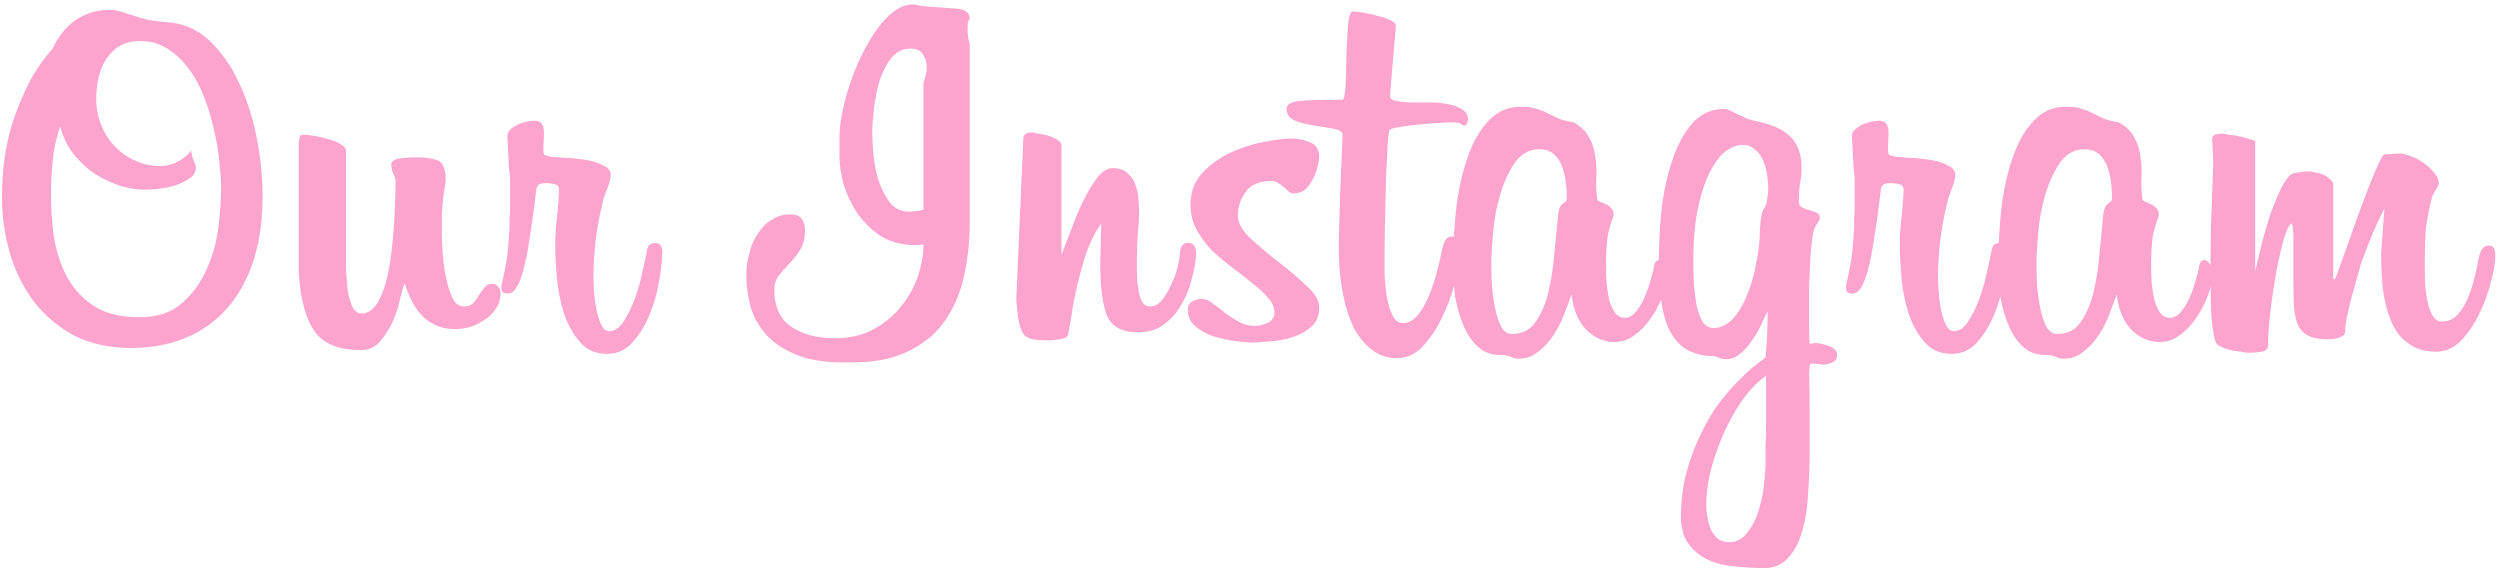 <svg width="418" height="95" fill="none" xmlns="http://www.w3.org/2000/svg"><path d="M43.9 32.97c0 3.78-.48 7.23-1.44 10.35-.96 3.06-2.37 5.7-4.23 7.92-1.86 2.22-4.17 3.93-6.93 5.13-2.7 1.2-5.82 1.8-9.36 1.8-3.72 0-6.96-.72-9.72-2.16-2.7-1.5-4.95-3.45-6.75-5.85-1.74-2.4-3.03-5.07-3.87-8.01-.84-3-1.26-6.03-1.26-9.09 0-1.68.09-3.51.27-5.49.24-2.04.66-4.14 1.26-6.3.66-2.22 1.53-4.44 2.61-6.66C5.56 12.33 7 10.17 8.8 8.13c1.02-2.16 2.34-3.78 3.96-4.86 1.68-1.08 3.54-1.62 5.58-1.62.66 0 1.26.09 1.8.27.6.18 1.26.39 1.98.63s1.53.48 2.43.72c.96.18 2.1.33 3.42.45 2.7.18 5.04 1.2 7.02 3.06 1.98 1.86 3.63 4.2 4.95 7.02 1.32 2.76 2.31 5.82 2.97 9.18.66 3.36.99 6.69.99 9.99zm-6.93-1.62c0-1.02-.09-2.34-.27-3.96-.12-1.62-.39-3.33-.81-5.13-.36-1.8-.87-3.6-1.53-5.4-.66-1.86-1.5-3.51-2.52-4.95-1.02-1.5-2.22-2.7-3.6-3.6-1.38-.96-3-1.44-4.86-1.44-1.38 0-2.55.3-3.51.9-.9.6-1.65 1.38-2.25 2.34-.54.9-.93 1.92-1.17 3.06-.24 1.14-.36 2.25-.36 3.33 0 1.5.27 2.94.81 4.32.54 1.38 1.29 2.58 2.25 3.6s2.1 1.83 3.42 2.43c1.32.6 2.73.9 4.23.9 1.08 0 2.1-.27 3.06-.81s1.65-1.14 2.07-1.8c.12.66.27 1.23.45 1.71.24.48.36.87.36 1.17 0 .78-.39 1.41-1.17 1.89-.72.48-1.56.87-2.52 1.17-.96.24-1.92.42-2.88.54-.9.06-1.56.09-1.98.09-1.26 0-2.61-.21-4.05-.63-1.44-.48-2.85-1.14-4.23-1.98-1.32-.9-2.52-2.01-3.6-3.33-1.02-1.32-1.77-2.85-2.25-4.59-.66 1.92-1.08 3.87-1.26 5.85-.18 1.92-.27 3.72-.27 5.4 0 2.22.15 4.53.45 6.93.36 2.4 1.05 4.62 2.07 6.66 1.08 2.04 2.58 3.72 4.5 5.04 1.98 1.32 4.56 1.98 7.74 1.98 3 0 5.37-.78 7.11-2.34a15.59 15.59 0 004.14-5.67 23.6 23.6 0 001.98-7.11c.3-2.52.45-4.71.45-6.57zm33.672 21.51c-1.2-1.2-2.19-3.03-2.97-5.49-.18.36-.42 1.14-.72 2.34-.24 1.2-.63 2.46-1.17 3.78-.54 1.26-1.26 2.43-2.16 3.51-.84 1.02-1.92 1.53-3.24 1.53-3.84 0-6.48-1.11-7.92-3.33-1.44-2.22-2.28-5.49-2.52-9.81V23.7c.12-.42.18-.72.18-.9.06-.18.33-.27.81-.27.3 0 .81.06 1.53.18.78.12 1.56.3 2.34.54.78.18 1.47.45 2.07.81.66.36.99.78.99 1.26v19.53c.06 1.32.15 2.55.27 3.69.18 1.08.45 2.01.81 2.79.36.72.87 1.08 1.53 1.08 1.74 0 3.09-1.74 4.05-5.22.96-3.54 1.5-9.09 1.62-16.65 0-.48-.12-.96-.36-1.44s-.36-1.05-.36-1.71c.12-.48.6-.78 1.44-.9.9-.12 1.71-.18 2.43-.18 1.8 0 3.12.18 3.96.54.84.36 1.26 1.44 1.26 3.24-.12 1.08-.24 1.95-.36 2.61-.06.6-.12 1.17-.18 1.71 0 .48-.03 1.02-.09 1.62v2.43c0 1.38.06 2.82.18 4.32.12 1.5.33 2.88.63 4.14.3 1.26.66 2.31 1.08 3.15.48.78 1.08 1.17 1.8 1.17.66 0 1.17-.18 1.53-.54.36-.42.69-.87.99-1.35.3-.48.6-.9.9-1.26.3-.42.72-.63 1.26-.63.48 0 .84.18 1.08.54.24.3.36.6.36.9 0 1.14-.3 2.1-.9 2.88-.54.78-1.23 1.41-2.07 1.89-.78.48-1.59.84-2.43 1.08-.84.18-1.53.27-2.07.27-1.02 0-1.89-.12-2.61-.36s-1.44-.6-2.16-1.08l-.81-.72zm39.928-8.55c0 .42-.15 1.44-.45 3.06-.24 1.56-.72 3.24-1.44 5.04-.66 1.74-1.59 3.3-2.79 4.68-1.14 1.38-2.61 2.07-4.41 2.07-1.92 0-3.45-.69-4.59-2.07-1.14-1.32-2.01-2.91-2.61-4.77-.6-1.92-.99-3.9-1.17-5.94-.18-2.1-.27-3.84-.27-5.22 0-1.56.09-3.12.27-4.68.18-1.62.3-3.21.36-4.77 0-.48-.24-.78-.72-.9a5.58 5.58 0 00-1.35-.18c-.72 0-1.17.09-1.35.27-.18.18-.3.39-.36.63l-.36 2.88c-.24 1.92-.51 3.78-.81 5.58-.24 1.74-.54 3.3-.9 4.68-.3 1.32-.69 2.4-1.17 3.24-.42.78-.93 1.17-1.53 1.17h-.09c-.24 0-.48-.06-.72-.18-.18-.12-.27-.42-.27-.9 0-.24.06-.6.18-1.08.48-2.1.78-3.84.9-5.22s.21-2.61.27-3.69V36.3c.06-.42.09-.93.09-1.53v-4.41c0-.72-.06-1.5-.18-2.34l-.27-5.31c0-.36.15-.69.45-.99.3-.3.69-.57 1.17-.81.48-.24.99-.42 1.53-.54.54-.12 1.02-.18 1.44-.18 1.02 0 1.53.66 1.53 1.98v.45l-.09 1.98v.54c0 .42.09.69.27.81.18.06.54.15 1.08.27h.27c.48.06 1.26.12 2.34.18 1.08.06 2.16.18 3.24.36s2.01.48 2.79.9c.84.36 1.26.9 1.26 1.62 0 .24-.06.6-.18 1.08-.12.42-.27.87-.45 1.35-.18.42-.33.81-.45 1.17-.12.36-.18.6-.18.72-1.08 4.14-1.62 8.46-1.62 12.96 0 .36.03 1.02.09 1.98s.18 1.95.36 2.97c.18 1.02.45 1.92.81 2.7.36.78.81 1.17 1.35 1.17.9 0 1.71-.54 2.43-1.62.72-1.14 1.35-2.43 1.89-3.87.54-1.5.96-3 1.26-4.5.36-1.5.6-2.61.72-3.33.12-.66.3-1.05.54-1.17.3-.18.57-.27.81-.27.84 0 1.26.54 1.26 1.62 0 .12-.03.45-.09.99 0 .48-.03.84-.09 1.08zm51.571-41.13c-.06.06-.15.21-.27.45-.06.24-.09.66-.09 1.26 0 .84.12 1.65.36 2.43v29.79c0 3.06-.3 6-.9 8.82-.6 2.82-1.65 5.34-3.15 7.56-1.44 2.16-3.45 3.87-6.03 5.13-2.52 1.32-5.76 1.98-9.72 1.98h-1.17c-3.42 0-6.21-.48-8.37-1.44-2.1-.9-3.75-2.07-4.95-3.51-1.2-1.44-2.01-3-2.43-4.68-.42-1.74-.63-3.39-.63-4.95 0-1.32.18-2.58.54-3.78.3-1.26.78-2.34 1.44-3.24.6-.96 1.35-1.71 2.25-2.25.9-.6 1.92-.9 3.06-.9 1.08 0 1.77.3 2.07.9.3.54.45 1.11.45 1.71 0 1.32-.27 2.43-.81 3.33-.54.84-1.14 1.59-1.8 2.25-.6.66-1.17 1.32-1.71 1.98-.54.66-.81 1.47-.81 2.43 0 2.88.96 4.95 2.88 6.21 1.92 1.26 4.32 1.89 7.2 1.89 2.52 0 4.71-.51 6.57-1.53 1.86-1.02 3.39-2.31 4.59-3.87 1.26-1.56 2.19-3.24 2.79-5.04.6-1.86.9-3.6.9-5.22l-1.35.09c-2.16 0-4.05-.48-5.67-1.44a14.848 14.848 0 01-3.96-3.78c-1.02-1.5-1.8-3.12-2.34-4.86-.48-1.74-.72-3.36-.72-4.86v-3.15c0-1.14.15-2.46.45-3.96.3-1.56.72-3.15 1.26-4.77.54-1.68 1.2-3.3 1.98-4.86.78-1.62 1.62-3.06 2.52-4.32.9-1.26 1.86-2.28 2.88-3.06 1.02-.78 2.07-1.17 3.15-1.17.42 0 .9.09 1.44.27l6.3.45c.42.06.81.21 1.17.45.42.24.63.66.63 1.26zm-7.74 10.8c.12-.48.24-.93.36-1.35.12-.42.18-.9.18-1.44 0-.78-.21-1.47-.63-2.07-.36-.66-1.05-.99-2.07-.99-1.32 0-2.4.54-3.24 1.62-.84 1.08-1.5 2.37-1.98 3.87-.42 1.5-.72 3.06-.9 4.68-.18 1.62-.27 2.94-.27 3.96 0 .78.06 1.92.18 3.42.12 1.44.39 2.88.81 4.32.48 1.44 1.11 2.7 1.89 3.78.84 1.08 1.95 1.62 3.33 1.62.12 0 .45-.03.99-.09.6-.06 1.05-.15 1.35-.27V13.98zm29.739 23.4c-.9 1.26-1.65 2.67-2.25 4.23-.54 1.5-1.02 3.09-1.44 4.77-.42 1.62-.78 3.27-1.08 4.95a94.47 94.47 0 01-.81 4.68c-.12.36-.6.6-1.44.72-.78.12-1.35.18-1.71.18-1.08 0-1.98-.06-2.7-.18-.66-.12-1.17-.39-1.53-.81-.36-.48-.63-1.17-.81-2.07-.18-.96-.33-2.22-.45-3.78l1.17-26.73c0-.78.42-1.17 1.26-1.17.3 0 .72.06 1.26.18.54.06 1.11.18 1.71.36.6.18 1.11.42 1.53.72.42.24.63.54.63.9V42.6c.06-.06.15-.3.27-.72.42-1.08.93-2.4 1.53-3.96.6-1.62 1.26-3.15 1.98-4.59s1.47-2.67 2.25-3.69c.84-1.02 1.68-1.53 2.52-1.53 1.08 0 1.89.27 2.43.81.6.48 1.05 1.11 1.35 1.89.3.78.48 1.62.54 2.52.06.9.09 1.77.09 2.61 0 .6-.06 1.59-.18 2.97-.12 1.38-.18 3.45-.18 6.21 0 1.56.15 2.97.45 4.23.3 1.26.9 1.89 1.8 1.89.66 0 1.26-.3 1.8-.9.54-.6 1.02-1.35 1.44-2.25.48-.9.87-1.86 1.17-2.88.3-1.02.48-1.98.54-2.88.06-1.14.51-1.71 1.35-1.71.54 0 .9.18 1.08.54.18.36.27.78.27 1.26v.18c-.06 1.2-.3 2.55-.72 4.05-.36 1.5-.93 2.91-1.71 4.23a10.25 10.25 0 01-2.88 3.33c-1.2.9-2.67 1.35-4.41 1.35-2.7 0-4.44-.96-5.22-2.88-.72-1.98-1.08-4.89-1.08-8.73l.18-6.57zm36.422 14.04c0 1.44-.48 2.55-1.44 3.33-.96.78-2.07 1.35-3.33 1.71-1.2.36-2.43.57-3.69.63-1.2.12-2.07.18-2.61.18-.84 0-1.89-.09-3.15-.27-1.2-.18-2.4-.45-3.6-.81-1.14-.42-2.13-.99-2.97-1.71-.78-.72-1.17-1.62-1.17-2.7 0-.66.24-1.11.72-1.35.54-.3 1.05-.45 1.53-.45.66 0 1.29.24 1.89.72.66.48 1.32.99 1.98 1.53.72.54 1.5 1.05 2.34 1.53.84.48 1.8.72 2.88.72.48 0 1.11-.15 1.89-.45.84-.36 1.26-.96 1.26-1.8 0-.84-.36-1.65-1.08-2.43-.66-.78-1.53-1.59-2.61-2.43-1.02-.84-2.13-1.71-3.33-2.61-1.2-.9-2.34-1.86-3.42-2.88a18.383 18.383 0 01-2.61-3.51c-.66-1.26-.99-2.64-.99-4.14 0-2.1.66-3.87 1.98-5.31 1.38-1.44 2.97-2.58 4.77-3.42 1.86-.84 3.75-1.44 5.67-1.8 1.92-.36 3.42-.54 4.5-.54 1.02 0 2.04.21 3.06.63 1.02.42 1.53 1.23 1.53 2.43 0 .36-.09.9-.27 1.62-.12.66-.36 1.32-.72 1.98-.3.66-.72 1.26-1.26 1.8-.54.48-1.23.72-2.07.72-.24 0-.48-.09-.72-.27a9.82 9.82 0 00-.81-.72c-.3-.3-.63-.54-.99-.72-.3-.24-.66-.36-1.08-.36-2.1 0-3.57.63-4.41 1.89-.84 1.2-1.26 2.49-1.26 3.87 0 1.2.69 2.46 2.07 3.78a80.8 80.8 0 004.68 3.96c1.74 1.32 3.3 2.64 4.68 3.96 1.44 1.26 2.16 2.49 2.16 3.69zm3.288-10.71c.06-3.06.15-6.18.27-9.36.12-3.18.24-6.12.36-8.82 0-.48-.48-.81-1.44-.99-.96-.18-2.04-.36-3.24-.54-1.2-.18-2.28-.45-3.24-.81-.96-.42-1.44-1.08-1.44-1.98 0-.78.78-1.23 2.34-1.35 1.56-.12 3.87-.18 6.93-.18.24 0 .39-.36.45-1.08.12-.72.18-1.62.18-2.7.06-1.14.09-2.34.09-3.6.06-1.26.12-2.43.18-3.51.06-1.14.15-2.07.27-2.79.18-.72.39-1.08.63-1.08.3 0 .84.06 1.62.18.78.12 1.59.3 2.43.54.84.18 1.56.42 2.16.72.66.3.99.63.99.99l-.99 11.7c0 .36.3.63.9.81.66.12 1.47.21 2.43.27h3.15c1.14 0 2.19.09 3.15.27 1.02.18 1.83.48 2.43.9.66.36.99.93.99 1.71 0 .12-.06.33-.18.63-.12.24-.27.36-.45.36-.12 0-.3-.09-.54-.27-.18-.18-.72-.27-1.62-.27-.24 0-.9.03-1.98.09s-2.22.15-3.42.27c-1.2.12-2.31.27-3.33.45-.96.12-1.5.3-1.62.54-.06.12-.15.84-.27 2.16-.06 1.26-.15 2.94-.27 5.04-.06 2.1-.12 4.53-.18 7.29-.06 2.7-.09 5.55-.09 8.55 0 1.14.06 2.25.18 3.33s.3 2.07.54 2.97c.24.84.54 1.53.9 2.07.42.54.9.81 1.44.81.78 0 1.5-.33 2.16-.99.66-.66 1.26-1.56 1.8-2.7.54-1.14 1.02-2.43 1.44-3.87.42-1.44.78-2.91 1.08-4.41.18-.9.39-1.53.63-1.89.24-.42.6-.63 1.08-.63.42 0 .78.15 1.08.45.36.24.54.84.54 1.8 0 .6-.03.99-.09 1.17-.18 1.08-.54 2.58-1.08 4.5-.48 1.86-1.17 3.72-2.07 5.58-.84 1.8-1.89 3.39-3.15 4.77-1.26 1.38-2.73 2.07-4.41 2.07-1.62 0-3.03-.48-4.23-1.44-1.2-.9-2.22-2.16-3.06-3.78-.78-1.68-1.38-3.63-1.8-5.85-.42-2.28-.63-4.71-.63-7.29v-.81zm54.758 6.48c-.12.84-.42 1.83-.9 2.97a16.87 16.87 0 01-1.89 3.33c-.72 1.02-1.59 1.89-2.61 2.61-.96.72-2.04 1.08-3.24 1.08-1.8 0-3.39-.69-4.77-2.07-1.32-1.38-2.13-3.33-2.43-5.85-.36.96-.78 2.07-1.26 3.33-.48 1.26-1.08 2.43-1.8 3.51-.72 1.08-1.56 1.98-2.52 2.7-.9.78-1.98 1.17-3.24 1.17-.36 0-.63-.03-.81-.09-.18-.06-.39-.15-.63-.27-.18-.06-.42-.12-.72-.18-.24-.06-.6-.09-1.08-.09-1.44 0-2.67-.48-3.69-1.44-.96-.9-1.74-2.07-2.34-3.51-.6-1.44-1.05-3-1.35-4.68-.24-1.74-.36-3.36-.36-4.86 0-3.6.18-7.02.54-10.26.42-3.24 1.08-6.09 1.98-8.55.9-2.52 2.07-4.5 3.51-5.94 1.44-1.5 3.18-2.25 5.22-2.25 1.2 0 2.1.12 2.7.36.66.18 1.26.42 1.8.72.54.24 1.11.51 1.71.81.66.3 1.56.54 2.7.72 1.26.72 2.13 1.59 2.61 2.61.54.96.87 2.01.99 3.15.18 1.14.24 2.34.18 3.6-.06 1.2 0 2.4.18 3.6 0 .06.12.15.36.27.3.12.63.27.99.45.36.12.66.33.9.63.3.24.45.57.45.99v.36c-.6 1.56-.96 2.94-1.08 4.14-.12 1.2-.18 2.64-.18 4.32 0 .84.03 1.77.09 2.79.12.96.27 1.89.45 2.79.24.84.57 1.56.99 2.16.42.54.96.81 1.62.81.72 0 1.35-.36 1.89-1.08.6-.72 1.08-1.53 1.44-2.43.42-.96.75-1.92.99-2.88.3-.96.48-1.68.54-2.16.12-.72.42-1.08.9-1.08.3 0 .57.18.81.54.3.3.45.87.45 1.71v.72c0 .18-.03.42-.09.72zm-16.65-14.58c0-.66-.06-1.44-.18-2.34-.12-.9-.33-1.74-.63-2.52s-.75-1.44-1.35-1.98c-.6-.54-1.41-.81-2.43-.81-1.68 0-3.06.78-4.14 2.34-1.02 1.5-1.83 3.3-2.43 5.4-.6 2.04-.99 4.17-1.17 6.39-.18 2.16-.27 3.87-.27 5.13 0 .96.03 2.13.09 3.51.12 1.32.3 2.58.54 3.78.24 1.2.57 2.22.99 3.06.48.84 1.08 1.26 1.8 1.26 1.74 0 3.06-.66 3.96-1.98.96-1.38 1.68-3.06 2.16-5.04.48-2.04.81-4.2.99-6.48.24-2.34.45-4.47.63-6.39.12-1.02.39-1.65.81-1.89.42-.3.63-.51.63-.63v-.81zm45.205 26.73c0 .6-.27 1.02-.81 1.26s-1.05.36-1.53.36l-1.8-.18c-.3 0-.45.18-.45.54l-.09 1.08c.06 1.62.09 3.66.09 6.12v7.11c0 2.4-.09 4.74-.27 7.02-.12 2.34-.45 4.41-.99 6.21-.54 1.86-1.32 3.33-2.34 4.41-.96 1.14-2.31 1.71-4.05 1.71-1.5 0-3.09-.09-4.77-.27-1.62-.12-3.12-.48-4.5-1.08-1.32-.6-2.43-1.5-3.33-2.7-.84-1.14-1.26-2.7-1.26-4.68 0-1.98.21-4.02.63-6.12.48-2.04 1.14-4.05 1.98-6.03.84-1.92 1.83-3.78 2.97-5.58 1.2-1.74 2.49-3.3 3.87-4.68.72-.72 1.5-1.47 2.34-2.25.9-.72 1.68-1.32 2.34-1.8v-.09a80 80 0 00.36-7.65c-.3.54-.66 1.29-1.08 2.25-.42.9-.93 1.77-1.53 2.61-.54.84-1.17 1.56-1.89 2.16-.72.66-1.53.99-2.43.99-.48 0-.9-.09-1.26-.27-.36-.18-.87-.27-1.53-.27-1.68-.12-3.09-.57-4.23-1.35-1.08-.78-1.95-1.86-2.61-3.24-.6-1.38-1.02-3-1.26-4.86-.24-1.92-.36-4.05-.36-6.39 0-2.82.15-5.73.45-8.73.36-3 .96-5.73 1.8-8.19.84-2.52 1.95-4.56 3.33-6.12 1.44-1.62 3.24-2.43 5.4-2.43.24 0 .54.09.9.27.42.18.84.39 1.26.63.48.18.93.39 1.35.63.48.18.84.3 1.08.36 1.2.24 2.31.54 3.33.9s1.89.84 2.61 1.44c.72.54 1.29 1.29 1.71 2.25.42.9.63 2.04.63 3.42 0 .96-.09 1.83-.27 2.61-.12.78-.18 1.77-.18 2.97 0 .48.18.81.54.99.36.18.75.33 1.17.45.48.12.9.27 1.26.45.36.12.54.42.54.9 0 .12-.15.42-.45.9-.24.42-.39.69-.45.81-.18.48-.33 1.26-.45 2.34-.12 1.02-.21 2.16-.27 3.42-.06 1.2-.12 2.46-.18 3.78v6.57c0 1.26.03 2.31.09 3.15h.36c.12 0 .24-.03.36-.09h.27c.54 0 1.26.15 2.16.45.96.36 1.44.87 1.44 1.53zm-11.52-27.81c0-.66-.06-1.41-.18-2.25-.12-.84-.33-1.62-.63-2.34-.3-.78-.75-1.41-1.35-1.89-.54-.54-1.23-.81-2.07-.81-1.14 0-2.22.45-3.24 1.35-.96.9-1.83 2.19-2.61 3.87-.72 1.62-1.32 3.63-1.8 6.03-.42 2.34-.63 5.01-.63 8.01 0 1.26.03 2.58.09 3.96.12 1.32.27 2.52.45 3.6.24 1.08.57 1.98.99 2.7.48.72 1.08 1.08 1.8 1.08 1.26 0 2.37-.54 3.33-1.62s1.74-2.4 2.34-3.96a24.51 24.51 0 001.44-4.95c.36-1.74.57-3.24.63-4.5.06-1.74.15-2.91.27-3.51.12-.66.24-1.08.36-1.26.36-.48.57-1.05.63-1.71.12-.66.18-1.26.18-1.8zm-.36 31.32c-1.38.96-2.7 2.31-3.96 4.05-1.2 1.74-2.25 3.63-3.15 5.67-.9 2.04-1.62 4.11-2.16 6.21-.48 2.1-.72 3.99-.72 5.67 0 .6.06 1.26.18 1.98s.3 1.38.54 1.98c.3.66.69 1.2 1.17 1.62.54.42 1.17.63 1.89.63 1.26 0 2.28-.54 3.06-1.62.84-1.02 1.47-2.25 1.89-3.69.48-1.44.78-2.91.9-4.41.18-1.5.27-2.7.27-3.6v-2.88c.06-1.02.09-2.46.09-4.32v-7.29zm40.101-18.54c0 .42-.15 1.44-.45 3.06-.24 1.56-.72 3.24-1.44 5.04-.66 1.74-1.59 3.3-2.79 4.68-1.14 1.38-2.61 2.07-4.41 2.07-1.92 0-3.45-.69-4.59-2.07-1.14-1.32-2.01-2.91-2.61-4.77-.6-1.92-.99-3.9-1.17-5.94-.18-2.1-.27-3.84-.27-5.22 0-1.56.09-3.12.27-4.68.18-1.62.3-3.21.36-4.77 0-.48-.24-.78-.72-.9a5.58 5.58 0 00-1.35-.18c-.72 0-1.17.09-1.35.27-.18.18-.3.39-.36.63l-.36 2.88c-.24 1.92-.51 3.78-.81 5.58-.24 1.74-.54 3.3-.9 4.68-.3 1.32-.69 2.4-1.17 3.24-.42.78-.93 1.17-1.53 1.17h-.09c-.24 0-.48-.06-.72-.18-.18-.12-.27-.42-.27-.9 0-.24.06-.6.18-1.08.48-2.1.78-3.84.9-5.22s.21-2.61.27-3.69V36.3c.06-.42.09-.93.09-1.53v-4.41c0-.72-.06-1.5-.18-2.34l-.27-5.31c0-.36.15-.69.45-.99.3-.3.69-.57 1.17-.81.48-.24.99-.42 1.53-.54.54-.12 1.02-.18 1.44-.18 1.02 0 1.53.66 1.53 1.98v.45l-.09 1.98v.54c0 .42.09.69.27.81.18.06.54.15 1.08.27h.27c.48.06 1.26.12 2.34.18 1.08.06 2.16.18 3.24.36s2.01.48 2.79.9c.84.36 1.26.9 1.26 1.62 0 .24-.06.6-.18 1.08-.12.42-.27.87-.45 1.35-.18.42-.33.81-.45 1.17-.12.36-.18.6-.18.72-1.08 4.14-1.62 8.46-1.62 12.96 0 .36.03 1.02.09 1.98s.18 1.95.36 2.97c.18 1.02.45 1.92.81 2.7.36.78.81 1.17 1.35 1.17.9 0 1.71-.54 2.43-1.62.72-1.14 1.35-2.43 1.89-3.87.54-1.5.96-3 1.26-4.5.36-1.5.6-2.61.72-3.33.12-.66.3-1.05.54-1.17.3-.18.57-.27.81-.27.84 0 1.26.54 1.26 1.62 0 .12-.03.45-.09.99 0 .48-.03.84-.09 1.08zm34.374 2.88c-.12.84-.42 1.83-.9 2.97a16.87 16.87 0 01-1.89 3.33c-.72 1.02-1.59 1.89-2.61 2.61-.96.72-2.04 1.08-3.24 1.08-1.8 0-3.39-.69-4.77-2.07-1.32-1.38-2.13-3.33-2.43-5.85-.36.96-.78 2.07-1.26 3.33-.48 1.26-1.08 2.43-1.8 3.51-.72 1.08-1.56 1.98-2.52 2.7-.9.78-1.98 1.17-3.24 1.17-.36 0-.63-.03-.81-.09-.18-.06-.39-.15-.63-.27-.18-.06-.42-.12-.72-.18-.24-.06-.6-.09-1.08-.09-1.44 0-2.67-.48-3.69-1.44-.96-.9-1.74-2.07-2.34-3.51-.6-1.44-1.05-3-1.35-4.68-.24-1.74-.36-3.36-.36-4.86 0-3.6.18-7.02.54-10.26.42-3.24 1.08-6.09 1.98-8.55.9-2.52 2.07-4.5 3.51-5.94 1.44-1.5 3.18-2.25 5.22-2.25 1.2 0 2.1.12 2.7.36.66.18 1.26.42 1.8.72.54.24 1.11.51 1.71.81.66.3 1.56.54 2.7.72 1.26.72 2.13 1.59 2.61 2.61.54.96.87 2.01.99 3.15.18 1.14.24 2.34.18 3.6-.06 1.2 0 2.4.18 3.6 0 .06.12.15.36.27.3.12.63.27.99.45.36.12.66.33.9.63.3.24.45.57.45.99v.36c-.6 1.56-.96 2.94-1.08 4.14-.12 1.2-.18 2.64-.18 4.32 0 .84.03 1.77.09 2.79.12.96.27 1.89.45 2.79.24.84.57 1.56.99 2.16.42.54.96.81 1.62.81.72 0 1.35-.36 1.89-1.08.6-.72 1.08-1.53 1.44-2.43.42-.96.75-1.92.99-2.88.3-.96.48-1.68.54-2.16.12-.72.42-1.08.9-1.08.3 0 .57.18.81.54.3.3.45.87.45 1.71v.72c0 .18-.03.42-.09.72zm-16.65-14.58c0-.66-.06-1.44-.18-2.34-.12-.9-.33-1.74-.63-2.52s-.75-1.44-1.35-1.98c-.6-.54-1.41-.81-2.43-.81-1.68 0-3.06.78-4.14 2.34-1.02 1.5-1.83 3.3-2.43 5.4-.6 2.04-.99 4.17-1.17 6.39-.18 2.16-.27 3.87-.27 5.13 0 .96.03 2.13.09 3.51.12 1.32.3 2.58.54 3.78.24 1.2.57 2.22.99 3.06.48.84 1.08 1.26 1.8 1.26 1.74 0 3.06-.66 3.96-1.98.96-1.38 1.68-3.06 2.16-5.04.48-2.04.81-4.2.99-6.48.24-2.34.45-4.47.63-6.39.12-1.02.39-1.65.81-1.89.42-.3.63-.51.63-.63v-.81zm45.565 2.25c-.84 1.62-1.62 3.33-2.34 5.13-.72 1.8-1.26 3.21-1.62 4.23-.06.3-.24.93-.54 1.89-.24.96-.54 2.04-.9 3.24-.3 1.14-.57 2.28-.81 3.42-.24 1.14-.36 2.07-.36 2.79 0 .3-.27.57-.81.81-.54.24-1.23.36-2.07.36-1.32 0-2.37-.18-3.15-.54-.78-.36-1.38-.93-1.8-1.71-.36-.84-.6-1.92-.72-3.24-.06-1.32-.09-2.91-.09-4.77v-6.75c0-.48-.03-.96-.09-1.44 0-.48-.09-.78-.27-.9-.3.12-.69.9-1.17 2.34-.42 1.44-.84 3.21-1.26 5.31-.36 2.04-.69 4.2-.99 6.48-.3 2.28-.45 4.32-.45 6.12 0 .66-.36 1.05-1.08 1.17-.66.12-1.41.18-2.25.18-.24 0-.66-.06-1.26-.18-.54-.06-1.11-.15-1.71-.27-.54-.12-1.05-.3-1.53-.54-.48-.18-.78-.42-.9-.72-.3-.78-.54-2.07-.72-3.87-.12-1.8-.18-4.59-.18-8.37 0-2.22.03-4.8.09-7.74.12-2.94.24-6.39.36-10.35 0-.54-.03-1.23-.09-2.07-.06-.9-.09-1.41-.09-1.53 0-.48.18-.75.54-.81.42-.12.72-.18.9-.18.42 0 .9.06 1.44.18.6.06 1.17.15 1.71.27.6.12 1.14.27 1.62.45.48.12.81.24.99.36V45.3c.3-1.2.63-2.58.99-4.14.42-1.62.87-3.21 1.35-4.77.54-1.56 1.11-3 1.71-4.32.6-1.32 1.23-2.28 1.89-2.88.24-.18.69-.3 1.35-.36.66-.12 1.2-.18 1.62-.18.3 0 .66.06 1.08.18.48.06.93.18 1.35.36.42.18.78.42 1.08.72.36.24.57.54.63.9V46.2c0 .36.06.54.18.54s.45-.81.99-2.43c.6-1.62 1.29-3.54 2.07-5.76.78-2.22 1.62-4.5 2.52-6.84.9-2.34 1.71-4.2 2.43-5.58.12-.24.51-.36 1.17-.36.72-.06 1.35-.09 1.89-.09.42 0 .99.15 1.71.45.72.24 1.41.6 2.07 1.08.72.48 1.32 1.02 1.8 1.62.54.6.81 1.23.81 1.89 0 .12-.18.48-.54 1.08-.36.54-.6 1.11-.72 1.71-.42 1.68-.72 3.33-.9 4.95-.12 1.62-.18 3.69-.18 6.21 0 1.08.03 2.16.09 3.24.12 1.08.27 2.07.45 2.97.24.84.54 1.53.9 2.07.36.54.84.81 1.44.81.84 0 1.59-.27 2.25-.81.66-.6 1.23-1.38 1.71-2.34s.9-2.07 1.26-3.33c.36-1.32.66-2.67.9-4.05.3-1.44.84-2.16 1.62-2.16.48 0 .78.12.9.36.18.24.27.78.27 1.62 0 .48-.03.81-.09.99-.06.78-.33 2.01-.81 3.69-.42 1.62-1.05 3.27-1.89 4.95-.78 1.62-1.77 3.06-2.97 4.32-1.2 1.2-2.58 1.8-4.14 1.8-1.86 0-3.39-.45-4.59-1.35-1.2-.84-2.13-1.98-2.79-3.42-.66-1.5-1.14-3.21-1.44-5.13-.24-1.92-.36-3.93-.36-6.03v-.63l.54-7.38z" fill="#FCA4CE"/></svg>